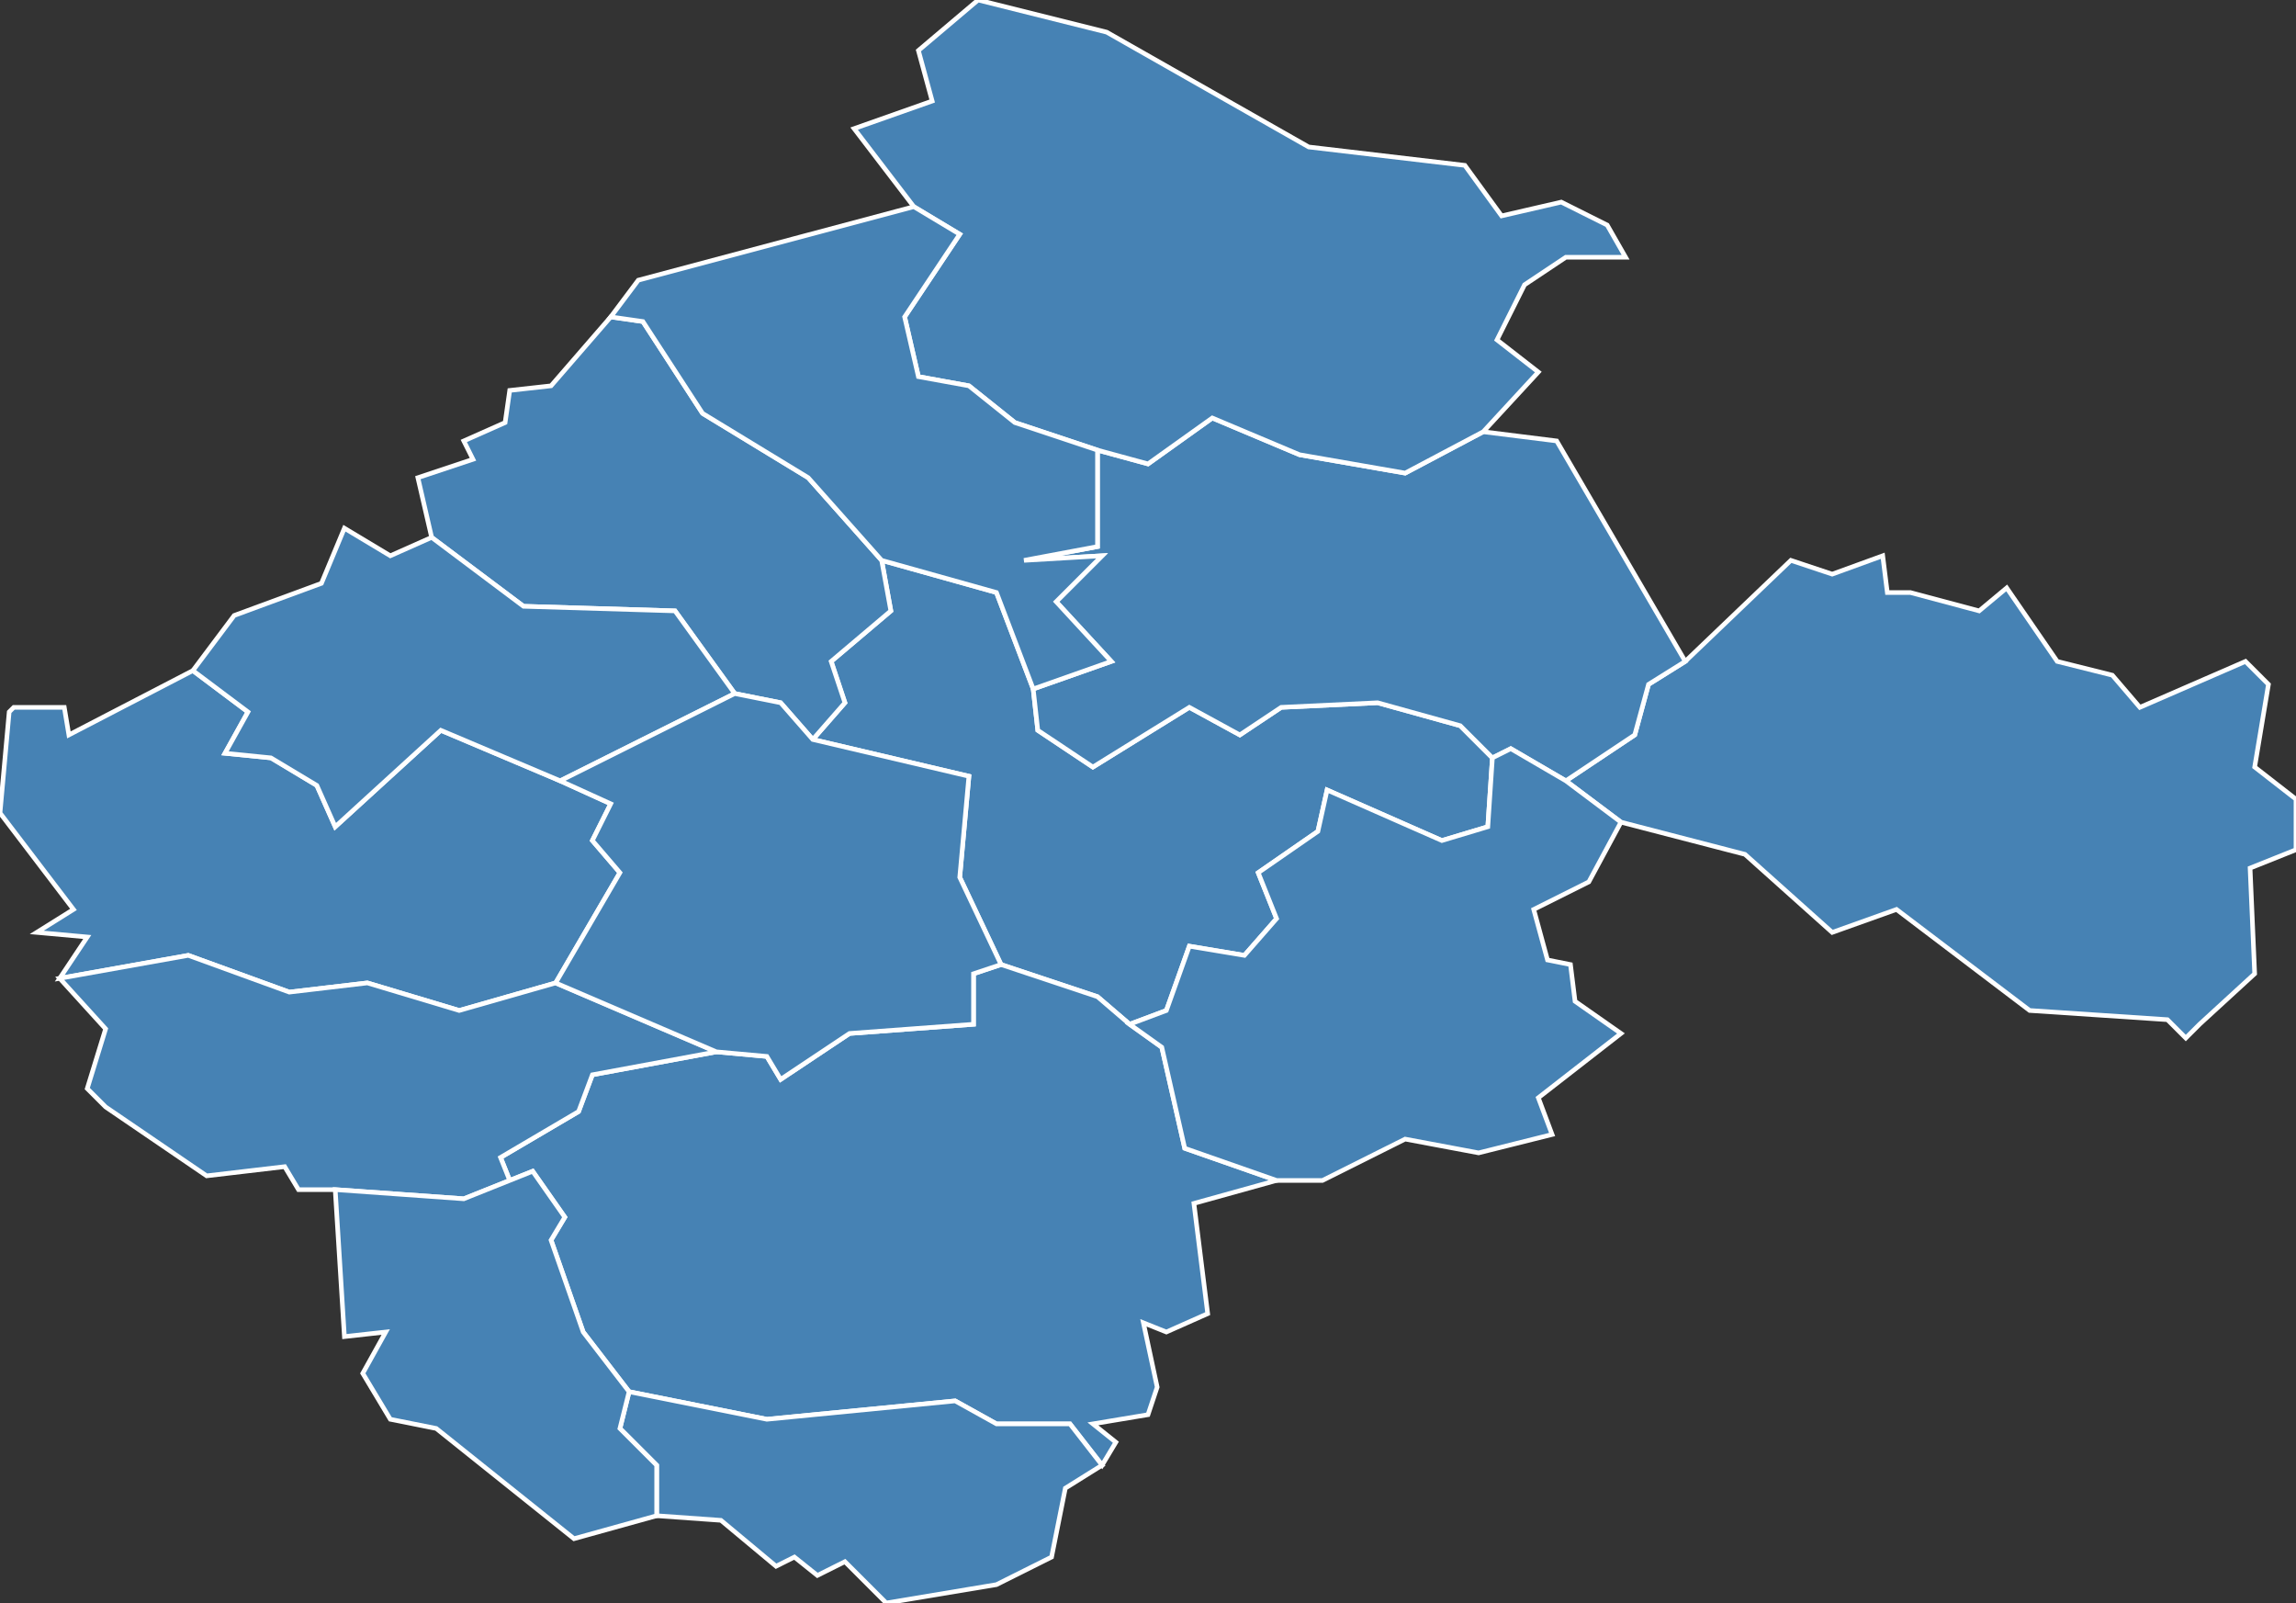 <?xml version="1.0" encoding="utf-8"?>
<svg version="1.1" id="svgmap" xmlns="http://www.w3.org/2000/svg" xmlns:xlink="http://www.w3.org/1999/xlink" x="0px" y="0px" width="100%" height="100%" viewBox="0 0 500 349">
<rect x="0" y="0" width="500" height="349" fill="#333333" stroke="none"/>
<polygon points="177,161 184,153 181,144 194,133 192,122 217,129 225,150 226,159 238,167 259,154 270,160 279,154 300,153 318,158 325,165 324,180 314,183 289,172 287,181 274,190 278,200 271,208 259,206 254,220 246,223 239,217 218,210 209,191 211,169 177,161" id="3007" class="commune" fill="steelblue" stroke-width="1" stroke="white" geotype="commune" geoname="Arpheuilles-Saint-Priest" code_insee="3007" code_canton="311"/><polygon points="353,179 341,170 356,160 359,149 367,144 390,122 399,125 410,121 411,129 416,129 431,133 437,128 448,144 460,147 466,154 489,144 494,149 491,167 500,174 500,185 490,189 491,212 479,223 476,226 472,222 442,220 413,198 399,203 380,186 353,179" id="3047" class="commune" fill="steelblue" stroke-width="1" stroke="white" geotype="commune" geoname="Celle" code_insee="3047" code_canton="311"/><polygon points="367,144 359,149 356,160 341,170 329,163 325,165 318,158 300,153 279,154 270,160 259,154 238,167 226,159 225,150 242,144 230,131 240,121 223,122 239,119 239,98 250,101 264,91 283,99 306,103 323,94 339,96 367,144" id="3106" class="commune" fill="steelblue" stroke-width="1" stroke="white" geotype="commune" geoname="Durdat-Larequille" code_insee="3106" code_canton="311"/><polygon points="218,210 239,217 246,223 253,228 258,250 278,257 260,262 263,286 254,290 249,288 252,302 250,308 238,310 243,314 240,319 233,310 217,310 208,305 167,309 137,303 127,290 120,270 123,265 116,255 111,257 109,252 126,242 129,234 156,229 167,230 170,235 185,225 212,223 212,212 218,210" id="3161" class="commune" fill="steelblue" stroke-width="1" stroke="white" geotype="commune" geoname="Marcillat-en-Combraille" code_insee="3161" code_canton="311"/><polygon points="2,155 3,154 14,154 15,160 42,146 54,155 49,164 59,165 69,171 73,180 96,159 122,170 133,175 129,183 135,190 121,214 100,220 80,214 63,216 41,208 13,213 19,204 8,203 16,198 0,177 2,155" id="3167" class="commune" fill="steelblue" stroke-width="1" stroke="white" geotype="commune" geoname="Mazirat" code_insee="3167" code_canton="311"/><polygon points="186,28 203,22 200,11 213,0 241,7 285,32 319,36 327,47 340,44 350,49 354,56 341,56 332,62 326,74 335,81 323,94 306,103 283,99 264,91 250,101 239,98 221,92 211,84 200,82 197,69 209,51 199,45 186,28" id="3195" class="commune" fill="steelblue" stroke-width="1" stroke="white" geotype="commune" geoname="Néris-les-Bains" code_insee="3195" code_canton="311"/><polygon points="121,214 156,229 129,234 126,242 109,252 111,257 101,261 73,259 65,259 62,254 45,256 23,241 19,237 23,224 13,213 41,208 63,216 80,214 100,220 121,214" id="3206" class="commune" fill="steelblue" stroke-width="1" stroke="white" geotype="commune" geoname="Petite-Marche" code_insee="3206" code_canton="311"/><polygon points="341,170 353,179 346,192 334,198 337,209 342,210 343,218 353,225 335,239 338,247 322,251 306,248 288,257 278,257 258,250 253,228 246,223 254,220 259,206 271,208 278,200 274,190 287,181 289,172 314,183 324,180 325,165 329,163 341,170" id="3216" class="commune" fill="steelblue" stroke-width="1" stroke="white" geotype="commune" geoname="Ronnet" code_insee="3216" code_canton="311"/><polygon points="178,343 173,339 169,341 157,331 143,330 143,319 135,311 137,303 167,309 208,305 217,310 233,310 240,319 232,324 229,339 217,345 193,349 184,340 178,343" id="3231" class="commune" fill="steelblue" stroke-width="1" stroke="white" geotype="commune" geoname="Saint-Fargeol" code_insee="3231" code_canton="311"/><polygon points="192,122 194,133 181,144 184,153 177,161 170,153 160,151 147,133 114,132 94,117 91,104 103,100 101,96 110,92 111,85 120,84 133,69 140,70 153,90 176,104 192,122" id="3233" class="commune" fill="steelblue" stroke-width="1" stroke="white" geotype="commune" geoname="Saint-Genest" code_insee="3233" code_canton="311"/><polygon points="111,257 116,255 123,265 120,270 127,290 137,303 135,311 143,319 143,330 125,335 95,311 85,309 79,299 84,290 75,291 73,259 101,261 111,257" id="3244" class="commune" fill="steelblue" stroke-width="1" stroke="white" geotype="commune" geoname="Saint-Marcel-en-Marcillat" code_insee="3244" code_canton="311"/><polygon points="122,170 96,159 73,180 69,171 59,165 49,164 54,155 42,146 51,134 70,127 75,115 85,121 94,117 114,132 147,133 160,151 122,170" id="3261" class="commune" fill="steelblue" stroke-width="1" stroke="white" geotype="commune" geoname="Sainte-Thérence" code_insee="3261" code_canton="311"/><polygon points="156,229 121,214 135,190 129,183 133,175 122,170 160,151 170,153 177,161 211,169 209,191 218,210 212,212 212,223 185,225 170,235 167,230 156,229" id="3280" class="commune" fill="steelblue" stroke-width="1" stroke="white" geotype="commune" geoname="Terjat" code_insee="3280" code_canton="311"/><polygon points="139,61 199,45 209,51 197,69 200,82 211,84 221,92 239,98 239,119 223,122 240,121 230,131 242,144 225,150 217,129 192,122 176,104 153,90 140,70 133,69 139,61" id="3314" class="commune" fill="steelblue" stroke-width="1" stroke="white" geotype="commune" geoname="Villebret" code_insee="3314" code_canton="311"/></svg>